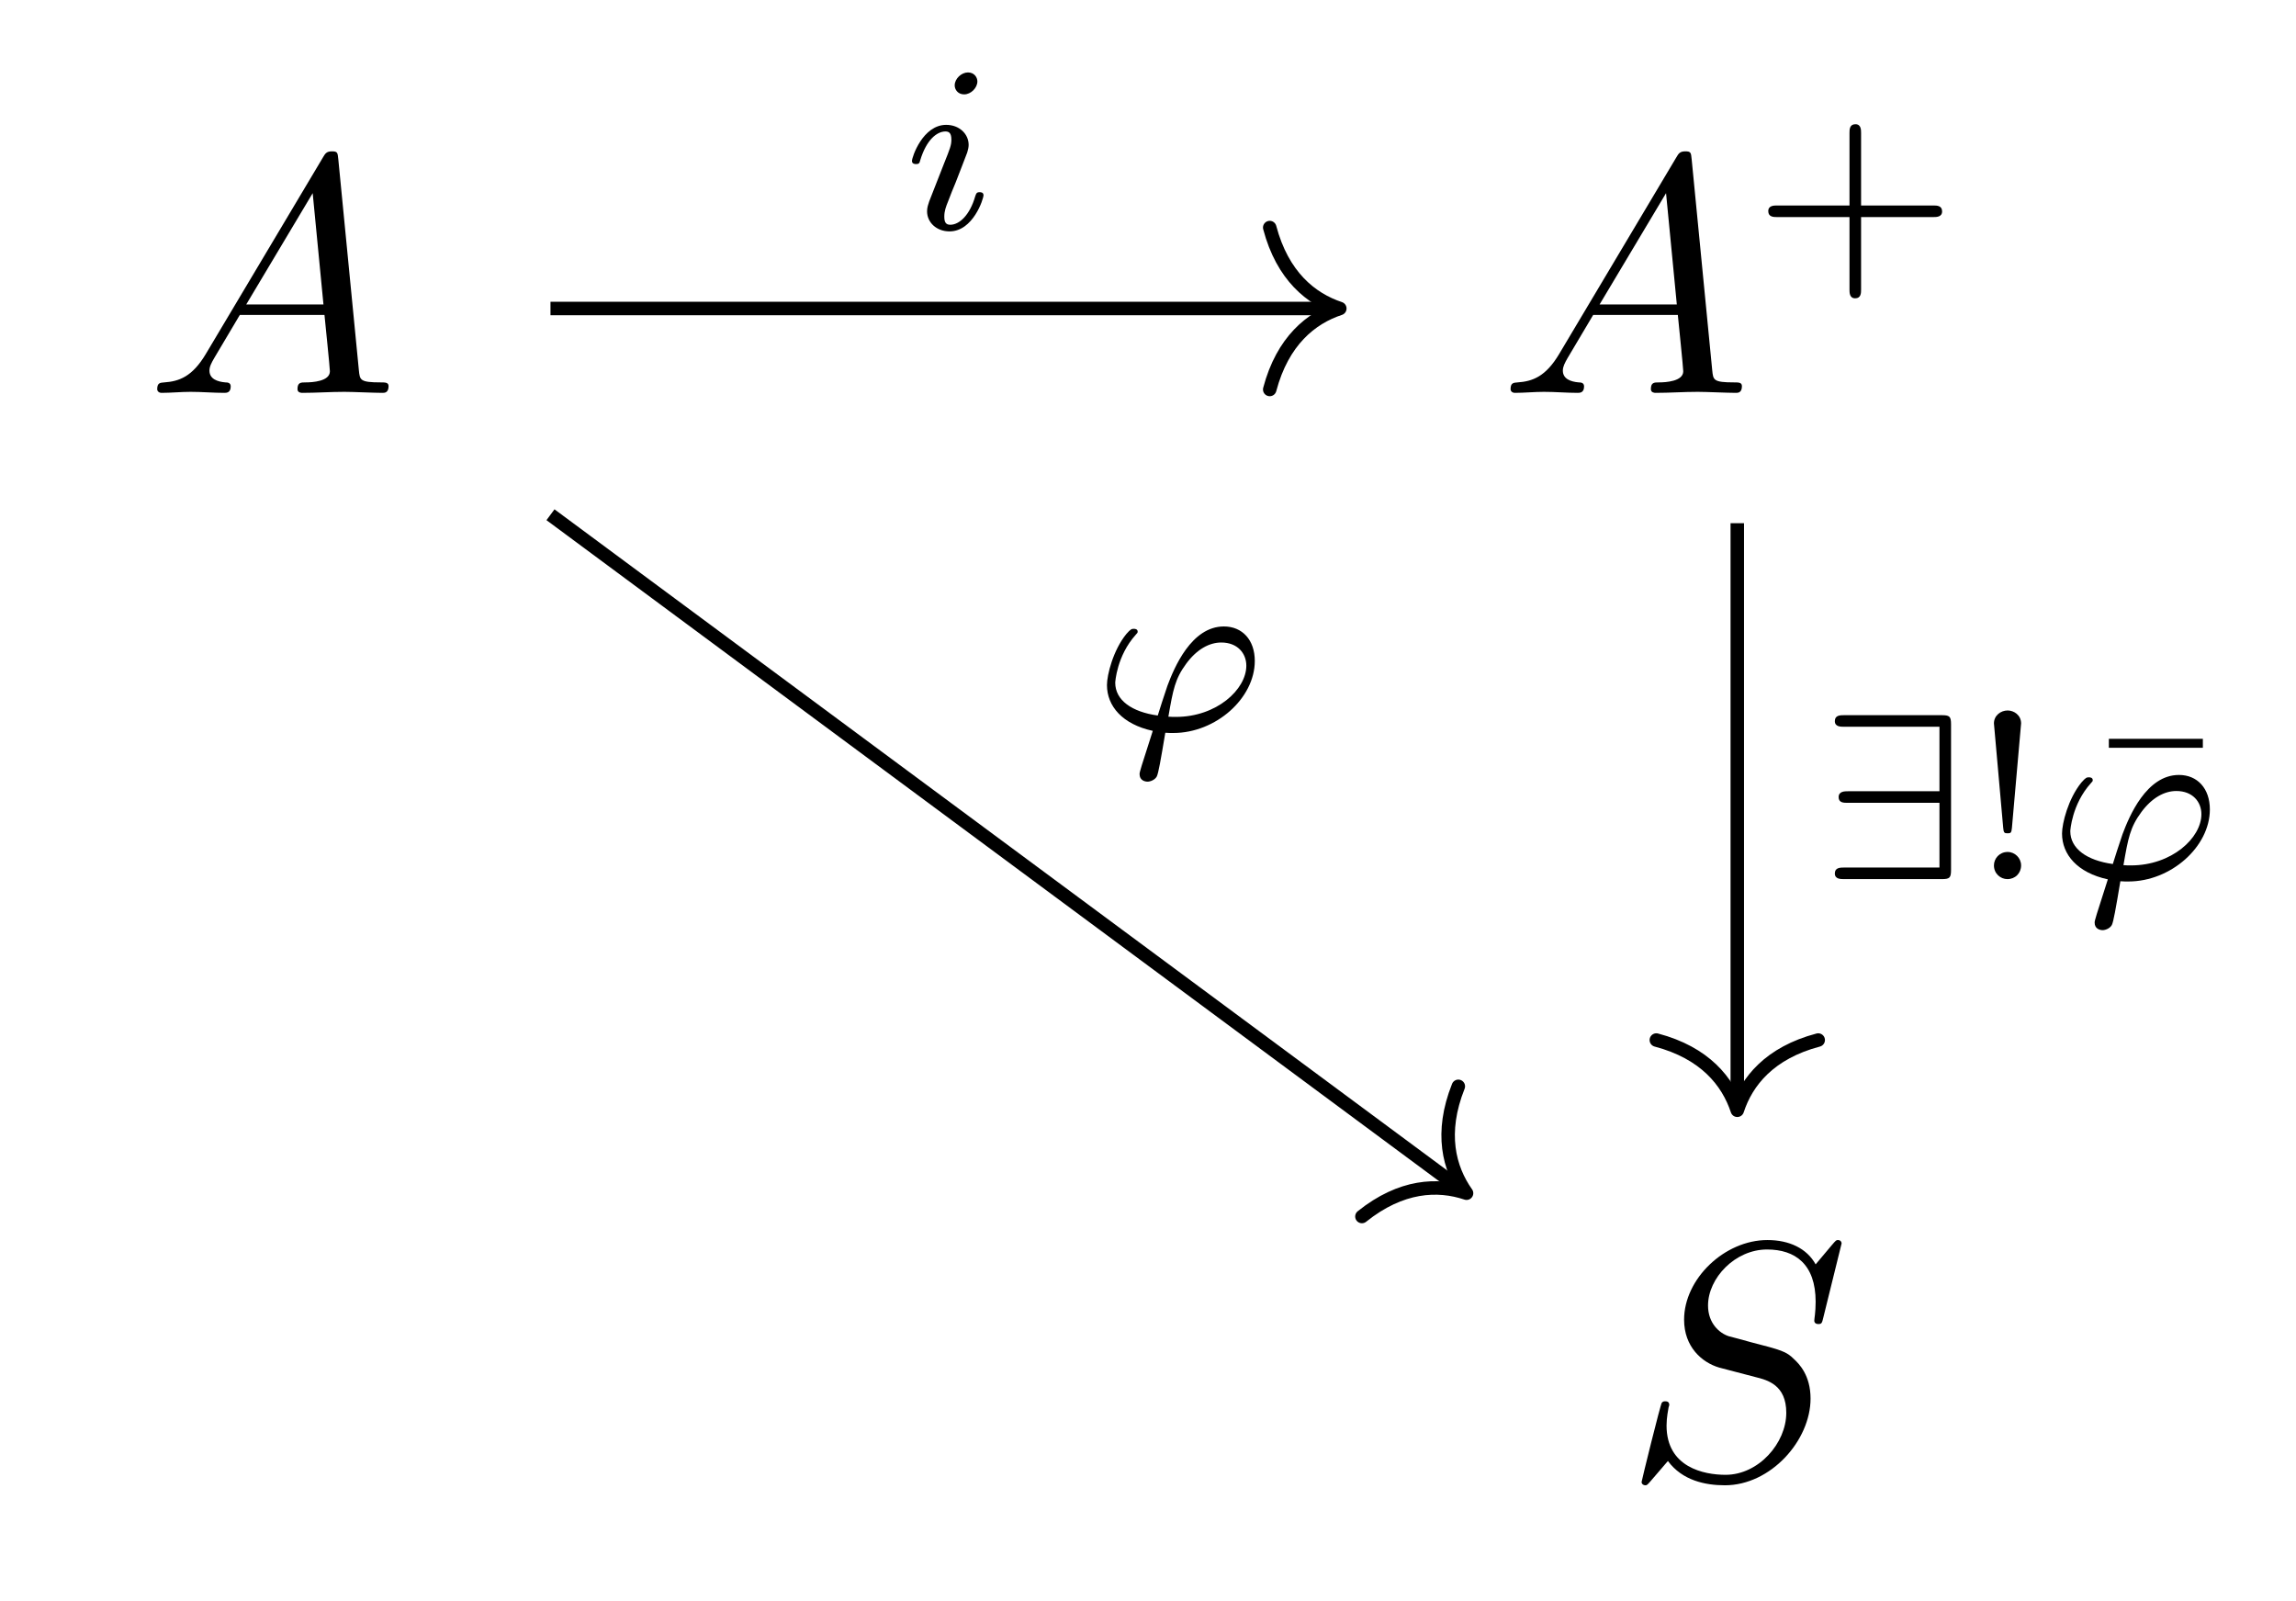 <?xml version='1.0' encoding='UTF-8'?>
<!-- This file was generated by dvisvgm 2.9.1 -->
<svg version='1.1' xmlns='http://www.w3.org/2000/svg' xmlns:xlink='http://www.w3.org/1999/xlink' width='67.81pt' height='47.29pt' viewBox='0 -47.29 67.81 47.29'>
<g id='page1'>
<g transform='matrix(1 0 0 -1 0 0)'>
<path d='M6.077 36.835C5.679 36.167 5.29 36.028 4.852 35.998C4.732 35.988 4.643 35.988 4.643 35.799C4.643 35.739 4.692 35.689 4.772 35.689C5.041 35.689 5.35 35.719 5.629 35.719C5.957 35.719 6.306 35.689 6.625 35.689C6.685 35.689 6.814 35.689 6.814 35.878C6.814 35.988 6.725 35.998 6.655 35.998C6.426 36.018 6.186 36.097 6.186 36.346C6.186 36.466 6.246 36.576 6.326 36.715L7.083 37.99H9.583C9.603 37.781 9.743 36.426 9.743 36.326C9.743 36.028 9.225 35.998 9.026 35.998C8.886 35.998 8.786 35.998 8.786 35.799C8.786 35.689 8.906 35.689 8.926 35.689C9.334 35.689 9.763 35.719 10.171 35.719C10.42 35.719 11.048 35.689 11.297 35.689C11.356 35.689 11.476 35.689 11.476 35.888C11.476 35.998 11.376 35.998 11.247 35.998C10.629 35.998 10.629 36.067 10.599 36.356L9.992 42.582C9.972 42.781 9.972 42.821 9.802 42.821C9.643 42.821 9.603 42.751 9.544 42.652L6.077 36.835ZM7.272 38.299L9.235 41.586L9.553 38.299H7.272Z'/>
<path d='M46.047 36.835C45.649 36.167 45.26 36.028 44.822 35.998C44.702 35.988 44.613 35.988 44.613 35.799C44.613 35.739 44.662 35.689 44.742 35.689C45.011 35.689 45.32 35.719 45.599 35.719C45.927 35.719 46.276 35.689 46.595 35.689C46.655 35.689 46.784 35.689 46.784 35.878C46.784 35.988 46.695 35.998 46.625 35.998C46.396 36.018 46.157 36.097 46.157 36.346C46.157 36.466 46.217 36.576 46.296 36.715L47.053 37.99H49.553C49.573 37.781 49.713 36.426 49.713 36.326C49.713 36.028 49.195 35.998 48.996 35.998C48.856 35.998 48.757 35.998 48.757 35.799C48.757 35.689 48.876 35.689 48.896 35.689C49.304 35.689 49.733 35.719 50.141 35.719C50.39 35.719 51.018 35.689 51.267 35.689C51.327 35.689 51.446 35.689 51.446 35.888C51.446 35.998 51.347 35.998 51.217 35.998C50.599 35.998 50.599 36.067 50.569 36.356L49.962 42.582C49.942 42.781 49.942 42.821 49.772 42.821C49.613 42.821 49.573 42.751 49.514 42.652L46.047 36.835ZM47.242 38.299L49.205 41.586L49.523 38.299H47.242Z'/>
<path d='M54.965 40.88H57.1C57.19 40.88 57.358 40.88 57.358 41.048C57.358 41.222 57.198 41.222 57.1 41.222H54.965V43.363C54.965 43.454 54.965 43.622 54.798 43.622C54.623 43.622 54.623 43.461 54.623 43.363V41.222H52.482C52.392 41.222 52.224 41.222 52.224 41.055C52.224 40.88 52.385 40.88 52.482 40.88H54.623V38.739C54.623 38.648 54.623 38.481 54.791 38.481C54.965 38.481 54.965 38.642 54.965 38.739V40.88Z'/>
<path d='M54.39 10.572C54.39 10.602 54.37 10.672 54.28 10.672C54.231 10.672 54.221 10.662 54.101 10.522L53.623 9.954C53.364 10.423 52.846 10.672 52.198 10.672C50.933 10.672 49.738 9.526 49.738 8.321C49.738 7.514 50.266 7.056 50.774 6.906L51.84 6.627C52.208 6.538 52.756 6.388 52.756 5.571C52.756 4.675 51.939 3.739 50.963 3.739C50.326 3.739 49.22 3.958 49.22 5.193C49.22 5.432 49.27 5.671 49.28 5.731C49.29 5.771 49.3 5.781 49.3 5.801C49.3 5.9 49.23 5.91 49.18 5.91C49.13 5.91 49.111 5.9 49.081 5.87C49.041 5.831 48.483 3.559 48.483 3.529C48.483 3.47 48.533 3.43 48.592 3.43C48.642 3.43 48.652 3.44 48.772 3.579L49.26 4.147C49.688 3.569 50.366 3.43 50.943 3.43C52.298 3.43 53.473 4.755 53.473 5.99C53.473 6.677 53.135 7.016 52.985 7.155C52.756 7.384 52.607 7.424 51.72 7.653C51.501 7.713 51.142 7.813 51.053 7.833C50.784 7.922 50.445 8.211 50.445 8.739C50.445 9.546 51.242 10.393 52.188 10.393C53.015 10.393 53.623 9.964 53.623 8.849C53.623 8.53 53.583 8.351 53.583 8.291C53.583 8.281 53.583 8.191 53.703 8.191C53.802 8.191 53.812 8.221 53.852 8.391L54.39 10.572Z'/>
<path d='M16.258 38.18H39.371' stroke='#000' fill='none' stroke-width='.398' stroke-miterlimit='10'/>
<path d='M37.5 40.57C37.879 39.137 38.723 38.461 39.57 38.18C38.723 37.902 37.879 37.223 37.5 35.789' stroke='#000' fill='none' stroke-width='.398' stroke-miterlimit='10' stroke-linecap='round' stroke-linejoin='round'/>
<path d='M28.866 44.886C28.866 44.998 28.782 45.151 28.587 45.151C28.398 45.151 28.196 44.97 28.196 44.768C28.196 44.649 28.287 44.503 28.475 44.503C28.678 44.503 28.866 44.698 28.866 44.886ZM27.443 41.343C27.415 41.252 27.38 41.169 27.38 41.05C27.38 40.722 27.659 40.457 28.043 40.457C28.74 40.457 29.047 41.42 29.047 41.525C29.047 41.615 28.957 41.615 28.936 41.615C28.838 41.615 28.831 41.573 28.803 41.496C28.643 40.939 28.336 40.653 28.064 40.653C27.924 40.653 27.889 40.743 27.889 40.897C27.889 41.057 27.938 41.19 28.001 41.343C28.071 41.531 28.148 41.72 28.224 41.901C28.287 42.069 28.538 42.703 28.566 42.787C28.587 42.857 28.608 42.94 28.608 43.01C28.608 43.338 28.329 43.603 27.945 43.603C27.255 43.603 26.934 42.655 26.934 42.536C26.934 42.445 27.032 42.445 27.052 42.445C27.15 42.445 27.157 42.48 27.178 42.557C27.359 43.157 27.666 43.408 27.924 43.408C28.036 43.408 28.098 43.352 28.098 43.164C28.098 43.003 28.057 42.899 27.883 42.466L27.443 41.343Z'/>
<path d='M16.258 32.09L43.152 12.176' stroke='#000' fill='none' stroke-width='.398' stroke-miterlimit='10'/>
<path d='M43.07 15.211C42.52 13.832 42.797 12.785 43.313 12.055C42.465 12.34 41.383 12.297 40.223 11.367' stroke='#000' fill='none' stroke-width='.398' stroke-miterlimit='10' stroke-linecap='round' stroke-linejoin='round'/>
<path d='M34.416 25.652C34.493 25.645 34.576 25.645 34.653 25.645C35.909 25.645 37.059 26.671 37.059 27.773C37.059 28.393 36.69 28.791 36.146 28.791C35.183 28.791 34.674 27.563 34.479 27.04C34.388 26.782 34.235 26.294 34.193 26.161C33.426 26.266 32.937 26.615 32.937 27.131C32.937 27.138 32.979 27.919 33.544 28.547C33.593 28.596 33.6 28.61 33.6 28.637C33.6 28.721 33.509 28.721 33.489 28.721C33.426 28.721 33.398 28.721 33.265 28.568C32.874 28.087 32.693 27.361 32.693 27.061C32.693 26.44 33.147 25.903 34.046 25.708C33.698 24.627 33.656 24.494 33.656 24.432C33.656 24.243 33.816 24.208 33.893 24.208C33.97 24.208 34.109 24.257 34.165 24.362C34.214 24.467 34.277 24.822 34.416 25.652ZM34.507 26.127C34.646 26.929 34.702 27.242 35.037 27.696C35.351 28.121 35.72 28.317 36.069 28.317C36.55 28.317 36.809 27.996 36.809 27.633C36.809 26.929 35.93 26.12 34.73 26.12C34.667 26.12 34.569 26.12 34.507 26.127Z'/>
<path d='M51.309 31.84V14.703' stroke='#000' fill='none' stroke-width='.398' stroke-miterlimit='10'/>
<path d='M53.699 16.578C52.262 16.199 51.586 15.355 51.309 14.504C51.027 15.355 50.352 16.199 48.918 16.578' stroke='#000' fill='none' stroke-width='.398' stroke-miterlimit='10' stroke-linecap='round' stroke-linejoin='round'/>
<path d='M57.622 25.899C57.622 26.136 57.58 26.171 57.343 26.171H54.469C54.35 26.171 54.19 26.171 54.19 25.996C54.19 25.829 54.357 25.829 54.469 25.829H57.28V23.925H54.595C54.476 23.925 54.302 23.925 54.302 23.75C54.302 23.583 54.455 23.583 54.56 23.583H57.28V21.672H54.469C54.35 21.672 54.19 21.672 54.19 21.497C54.19 21.33 54.357 21.33 54.469 21.33H57.343C57.58 21.33 57.622 21.365 57.622 21.602V25.899Z'/>
<path d='M59.691 25.927C59.691 26.177 59.475 26.31 59.294 26.31C59.092 26.31 58.889 26.164 58.889 25.927L59.162 22.851C59.175 22.697 59.196 22.683 59.294 22.683C59.385 22.683 59.406 22.697 59.42 22.843L59.691 25.927ZM59.691 21.735C59.691 21.951 59.51 22.132 59.294 22.132C59.05 22.132 58.889 21.937 58.889 21.735C58.889 21.49 59.085 21.33 59.287 21.33C59.517 21.33 59.691 21.504 59.691 21.735Z'/>
<path d='M65.059 25.208V25.473H62.283V25.208H65.059Z'/>
<path d='M62.623 21.267C62.7 21.26 62.783 21.26 62.86 21.26C64.116 21.26 65.266 22.286 65.266 23.387C65.266 24.008 64.897 24.406 64.353 24.406C63.39 24.406 62.881 23.178 62.686 22.655C62.595 22.397 62.442 21.909 62.4 21.776C61.633 21.881 61.144 22.23 61.144 22.746C61.144 22.753 61.186 23.534 61.751 24.162C61.8 24.211 61.807 24.225 61.807 24.252C61.807 24.336 61.716 24.336 61.696 24.336C61.633 24.336 61.605 24.336 61.472 24.183C61.081 23.702 60.9 22.976 60.9 22.676C60.9 22.055 61.354 21.518 62.253 21.323C61.905 20.242 61.863 20.109 61.863 20.047C61.863 19.858 62.023 19.823 62.1 19.823C62.177 19.823 62.316 19.872 62.372 19.977C62.421 20.082 62.484 20.437 62.623 21.267ZM62.714 21.742C62.853 22.544 62.909 22.857 63.244 23.311C63.558 23.736 63.927 23.932 64.276 23.932C64.757 23.932 65.016 23.611 65.016 23.248C65.016 22.544 64.137 21.735 62.937 21.735C62.874 21.735 62.776 21.735 62.714 21.742Z'/>
</g>
</g>
</svg>
